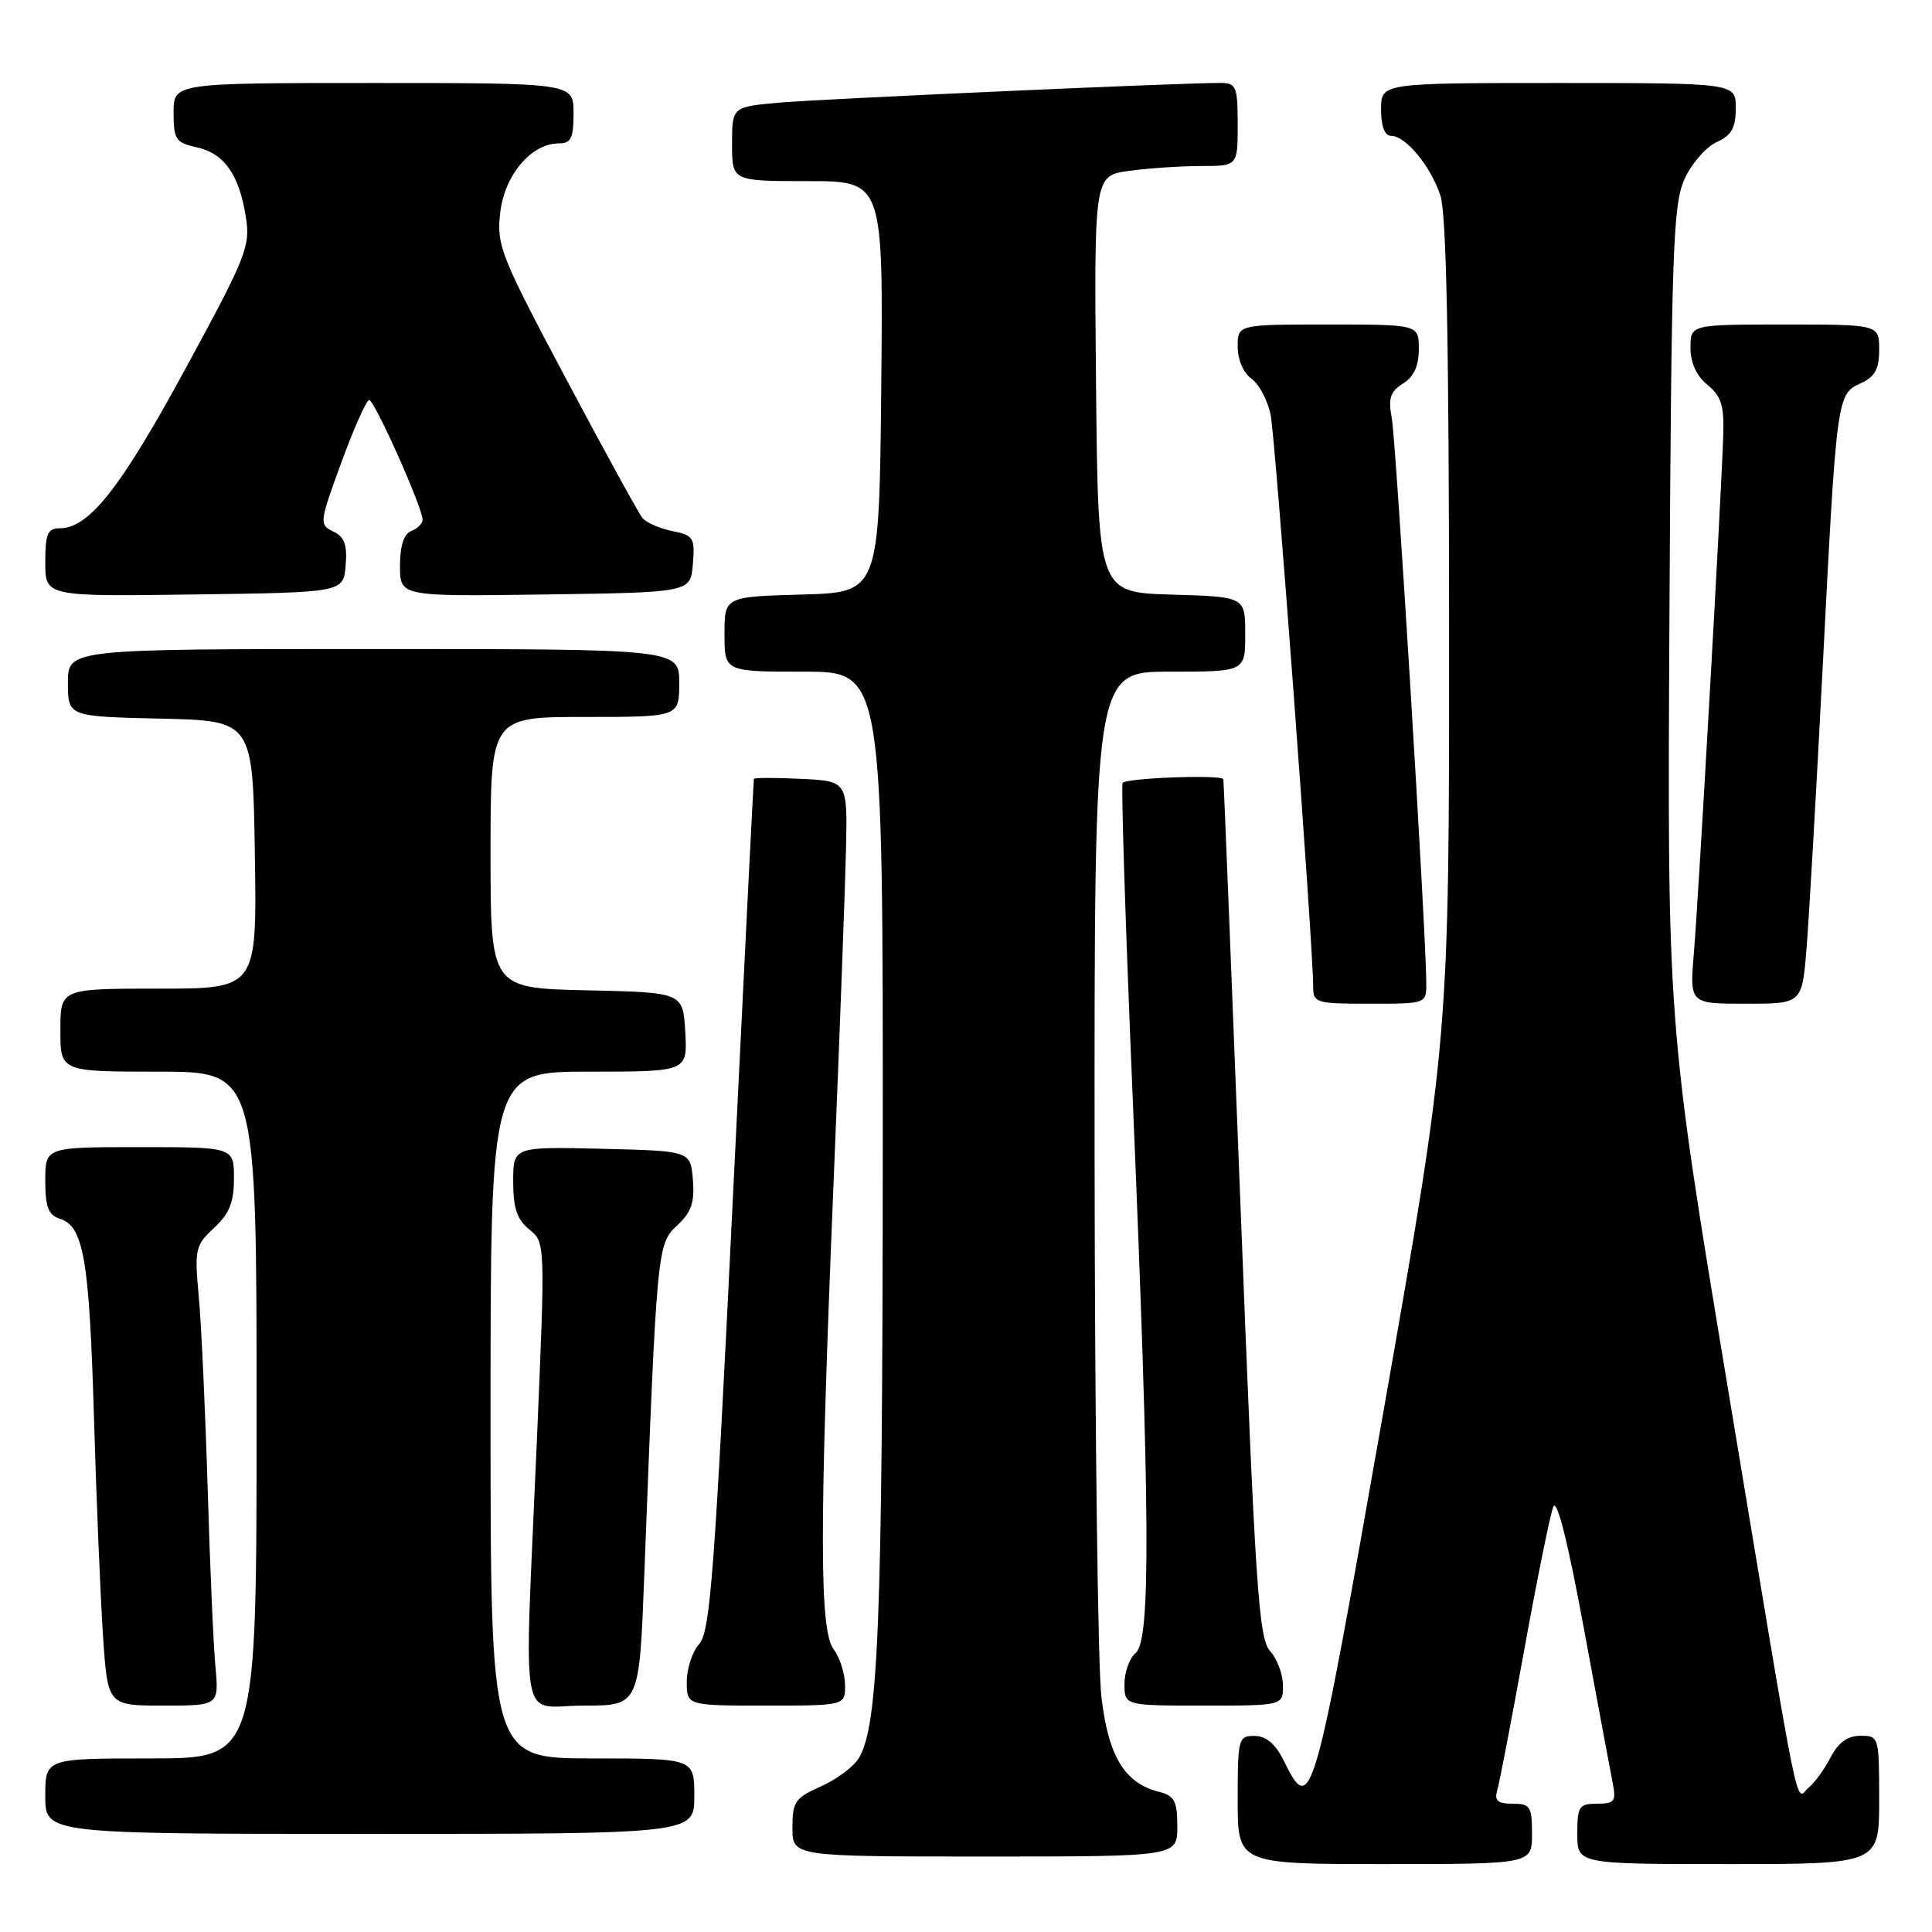 <?xml version="1.0" encoding="UTF-8" standalone="no"?>
<!DOCTYPE svg PUBLIC "-//W3C//DTD SVG 1.1//EN" "http://www.w3.org/Graphics/SVG/1.1/DTD/svg11.dtd" >
<svg xmlns="http://www.w3.org/2000/svg" xmlns:xlink="http://www.w3.org/1999/xlink" version="1.1" viewBox="0 0 256 256">
 <g >
 <path fill="currentColor"
d=" M 203.00 243.00 C 203.00 239.37 202.76 239.00 200.43 239.00 C 198.46 239.00 197.99 238.60 198.39 237.25 C 198.67 236.29 200.30 227.85 201.99 218.50 C 203.69 209.15 205.41 200.67 205.82 199.66 C 206.29 198.49 207.75 204.28 209.85 215.66 C 211.66 225.47 213.39 234.74 213.69 236.25 C 214.17 238.69 213.94 239.00 211.62 239.00 C 209.23 239.00 209.00 239.35 209.00 243.00 C 209.00 247.00 209.00 247.00 229.00 247.00 C 249.00 247.00 249.00 247.00 249.00 238.50 C 249.00 230.12 248.96 230.00 246.53 230.00 C 244.82 230.00 243.60 230.88 242.59 232.82 C 241.79 234.38 240.47 236.20 239.66 236.87 C 237.82 238.39 238.85 243.47 228.97 184.05 C 220.92 135.60 220.92 135.60 221.21 81.55 C 221.47 33.24 221.68 27.10 223.20 23.75 C 224.13 21.69 226.04 19.48 227.45 18.84 C 229.44 17.93 230.00 16.95 230.00 14.34 C 230.00 11.00 230.00 11.00 206.50 11.00 C 183.00 11.00 183.00 11.00 183.00 14.50 C 183.00 16.74 183.48 18.00 184.33 18.00 C 186.26 18.00 189.55 21.98 190.86 25.90 C 191.66 28.27 192.00 45.64 192.01 83.40 C 192.03 137.50 192.03 137.50 183.27 187.28 C 174.02 239.80 173.76 240.72 170.09 233.27 C 169.01 231.08 167.78 230.04 166.25 230.02 C 164.09 230.00 164.00 230.35 164.00 238.50 C 164.00 247.00 164.00 247.00 183.50 247.00 C 203.00 247.00 203.00 247.00 203.00 243.00 Z  M 156.00 242.02 C 156.00 238.65 155.63 237.95 153.59 237.43 C 149.02 236.29 146.85 232.71 145.94 224.82 C 145.47 220.79 145.07 188.59 145.04 153.25 C 145.00 89.00 145.00 89.00 155.00 89.00 C 165.00 89.00 165.00 89.00 165.00 84.04 C 165.00 79.07 165.00 79.07 155.25 78.79 C 145.50 78.50 145.50 78.50 145.23 50.89 C 144.97 23.28 144.97 23.28 149.62 22.64 C 152.18 22.29 156.47 22.00 159.14 22.00 C 164.00 22.00 164.00 22.00 164.00 16.50 C 164.00 11.47 163.81 11.00 161.75 10.99 C 156.54 10.97 108.98 13.10 103.25 13.60 C 97.00 14.16 97.00 14.16 97.00 19.08 C 97.00 24.00 97.00 24.00 107.02 24.00 C 117.03 24.00 117.03 24.00 116.77 51.25 C 116.50 78.50 116.50 78.50 106.25 78.78 C 96.00 79.07 96.00 79.07 96.00 84.03 C 96.00 89.00 96.00 89.00 106.50 89.00 C 117.00 89.00 117.00 89.00 116.97 152.75 C 116.94 215.03 116.39 228.78 113.78 232.99 C 113.08 234.13 110.81 235.81 108.75 236.72 C 105.36 238.22 105.00 238.75 105.00 242.19 C 105.00 246.00 105.00 246.00 130.50 246.00 C 156.00 246.00 156.00 246.00 156.00 242.02 Z  M 92.00 238.00 C 92.00 233.00 92.00 233.00 78.50 233.00 C 65.00 233.00 65.00 233.00 65.00 187.50 C 65.00 142.00 65.00 142.00 78.05 142.00 C 91.10 142.00 91.10 142.00 90.80 136.75 C 90.50 131.50 90.50 131.50 77.75 131.22 C 65.00 130.94 65.00 130.94 65.00 112.97 C 65.00 95.00 65.00 95.00 77.50 95.00 C 90.00 95.00 90.00 95.00 90.00 90.50 C 90.00 86.00 90.00 86.00 49.50 86.00 C 9.00 86.00 9.00 86.00 9.00 90.47 C 9.00 94.94 9.00 94.94 21.25 95.22 C 33.50 95.50 33.50 95.50 33.77 113.25 C 34.05 131.00 34.05 131.00 21.02 131.00 C 8.00 131.00 8.00 131.00 8.00 136.50 C 8.00 142.00 8.00 142.00 21.00 142.00 C 34.00 142.00 34.00 142.00 34.00 187.50 C 34.00 233.00 34.00 233.00 20.00 233.00 C 6.00 233.00 6.00 233.00 6.00 238.00 C 6.00 243.00 6.00 243.00 49.00 243.00 C 92.00 243.00 92.00 243.00 92.00 238.00 Z  M 28.54 220.75 C 28.27 217.86 27.81 207.18 27.51 197.00 C 27.20 186.82 26.68 175.50 26.34 171.83 C 25.76 165.53 25.87 165.02 28.36 162.71 C 30.39 160.83 31.00 159.32 31.00 156.14 C 31.00 152.00 31.00 152.00 18.50 152.00 C 6.00 152.00 6.00 152.00 6.00 156.43 C 6.00 159.90 6.41 161.00 7.89 161.47 C 11.08 162.48 11.82 166.73 12.44 187.50 C 12.76 198.50 13.31 211.66 13.65 216.75 C 14.27 226.00 14.27 226.00 21.65 226.00 C 29.02 226.00 29.02 226.00 28.54 220.75 Z  M 85.37 208.75 C 87.03 165.35 87.08 164.83 89.72 162.38 C 91.61 160.63 92.06 159.33 91.81 156.33 C 91.50 152.50 91.50 152.50 79.75 152.22 C 68.00 151.94 68.00 151.94 68.00 156.56 C 68.00 160.07 68.51 161.59 70.13 162.91 C 72.26 164.63 72.26 164.63 71.13 191.07 C 69.45 230.29 68.69 226.00 77.35 226.00 C 84.71 226.00 84.71 226.00 85.37 208.75 Z  M 111.97 223.25 C 111.95 221.74 111.28 219.63 110.47 218.56 C 108.56 216.04 108.56 202.66 110.46 156.50 C 111.26 137.25 111.99 117.45 112.10 112.50 C 112.30 103.50 112.30 103.50 106.15 103.20 C 102.77 103.04 99.95 103.04 99.90 103.20 C 99.84 103.37 98.57 128.81 97.06 159.74 C 94.70 208.29 94.10 216.23 92.66 217.82 C 91.75 218.83 91.00 221.08 91.00 222.83 C 91.00 226.00 91.00 226.00 101.50 226.00 C 112.00 226.00 112.00 226.00 111.97 223.25 Z  M 170.00 223.33 C 170.00 221.86 169.23 219.81 168.29 218.77 C 166.78 217.09 166.33 210.34 164.39 160.19 C 163.18 129.01 162.15 103.39 162.10 103.25 C 161.85 102.61 149.07 103.09 148.75 103.75 C 148.54 104.16 149.15 123.17 150.11 146.00 C 152.40 200.73 152.49 217.35 150.50 219.00 C 149.68 219.68 149.00 221.54 149.00 223.12 C 149.00 226.00 149.00 226.00 159.50 226.00 C 170.00 226.00 170.00 226.00 170.00 223.33 Z  M 188.99 130.25 C 188.98 123.82 184.98 58.42 184.42 55.42 C 183.92 52.77 184.21 51.89 185.90 50.83 C 187.34 49.93 188.00 48.49 188.00 46.26 C 188.00 43.00 188.00 43.00 176.00 43.00 C 164.00 43.00 164.00 43.00 164.00 45.94 C 164.00 47.66 164.77 49.43 165.84 50.19 C 166.84 50.91 167.99 53.08 168.37 55.00 C 169.01 58.20 174.00 125.29 174.00 130.68 C 174.00 132.90 174.32 133.00 181.50 133.00 C 189.00 133.00 189.00 133.00 188.99 130.25 Z  M 239.37 125.75 C 239.70 121.76 240.66 105.00 241.51 88.50 C 243.37 52.39 243.39 52.24 246.55 50.79 C 248.44 49.94 249.00 48.91 249.00 46.34 C 249.00 43.00 249.00 43.00 236.50 43.00 C 224.00 43.00 224.00 43.00 224.00 46.09 C 224.00 48.09 224.80 49.82 226.25 51.00 C 228.07 52.48 228.47 53.74 228.34 57.66 C 228.07 66.08 225.05 119.21 224.45 126.25 C 223.88 133.00 223.88 133.00 231.32 133.00 C 238.77 133.00 238.77 133.00 239.37 125.75 Z  M 45.80 74.93 C 46.03 72.19 45.65 71.13 44.16 70.43 C 42.28 69.53 42.31 69.25 45.24 61.25 C 46.90 56.71 48.56 53.00 48.92 53.00 C 49.62 53.00 56.00 67.29 56.00 68.86 C 56.00 69.37 55.32 70.05 54.50 70.36 C 53.51 70.74 53.00 72.31 53.00 74.99 C 53.00 79.04 53.00 79.04 72.25 78.77 C 91.50 78.50 91.50 78.50 91.81 74.74 C 92.10 71.25 91.90 70.93 89.08 70.37 C 87.41 70.03 85.63 69.25 85.12 68.63 C 84.62 68.01 80.05 59.69 74.98 50.15 C 66.34 33.89 65.79 32.52 66.28 28.19 C 66.85 23.19 70.39 19.00 74.06 19.00 C 75.66 19.00 76.00 18.30 76.00 15.00 C 76.00 11.00 76.00 11.00 49.50 11.00 C 23.00 11.00 23.00 11.00 23.00 14.92 C 23.00 18.47 23.28 18.90 26.03 19.51 C 29.70 20.31 31.67 23.09 32.57 28.71 C 33.20 32.64 32.68 33.94 24.53 48.94 C 15.97 64.69 11.79 70.00 7.92 70.00 C 6.31 70.00 6.00 70.73 6.00 74.52 C 6.00 79.04 6.00 79.04 25.75 78.77 C 45.50 78.50 45.50 78.50 45.80 74.93 Z "/>
</g>
</svg>
